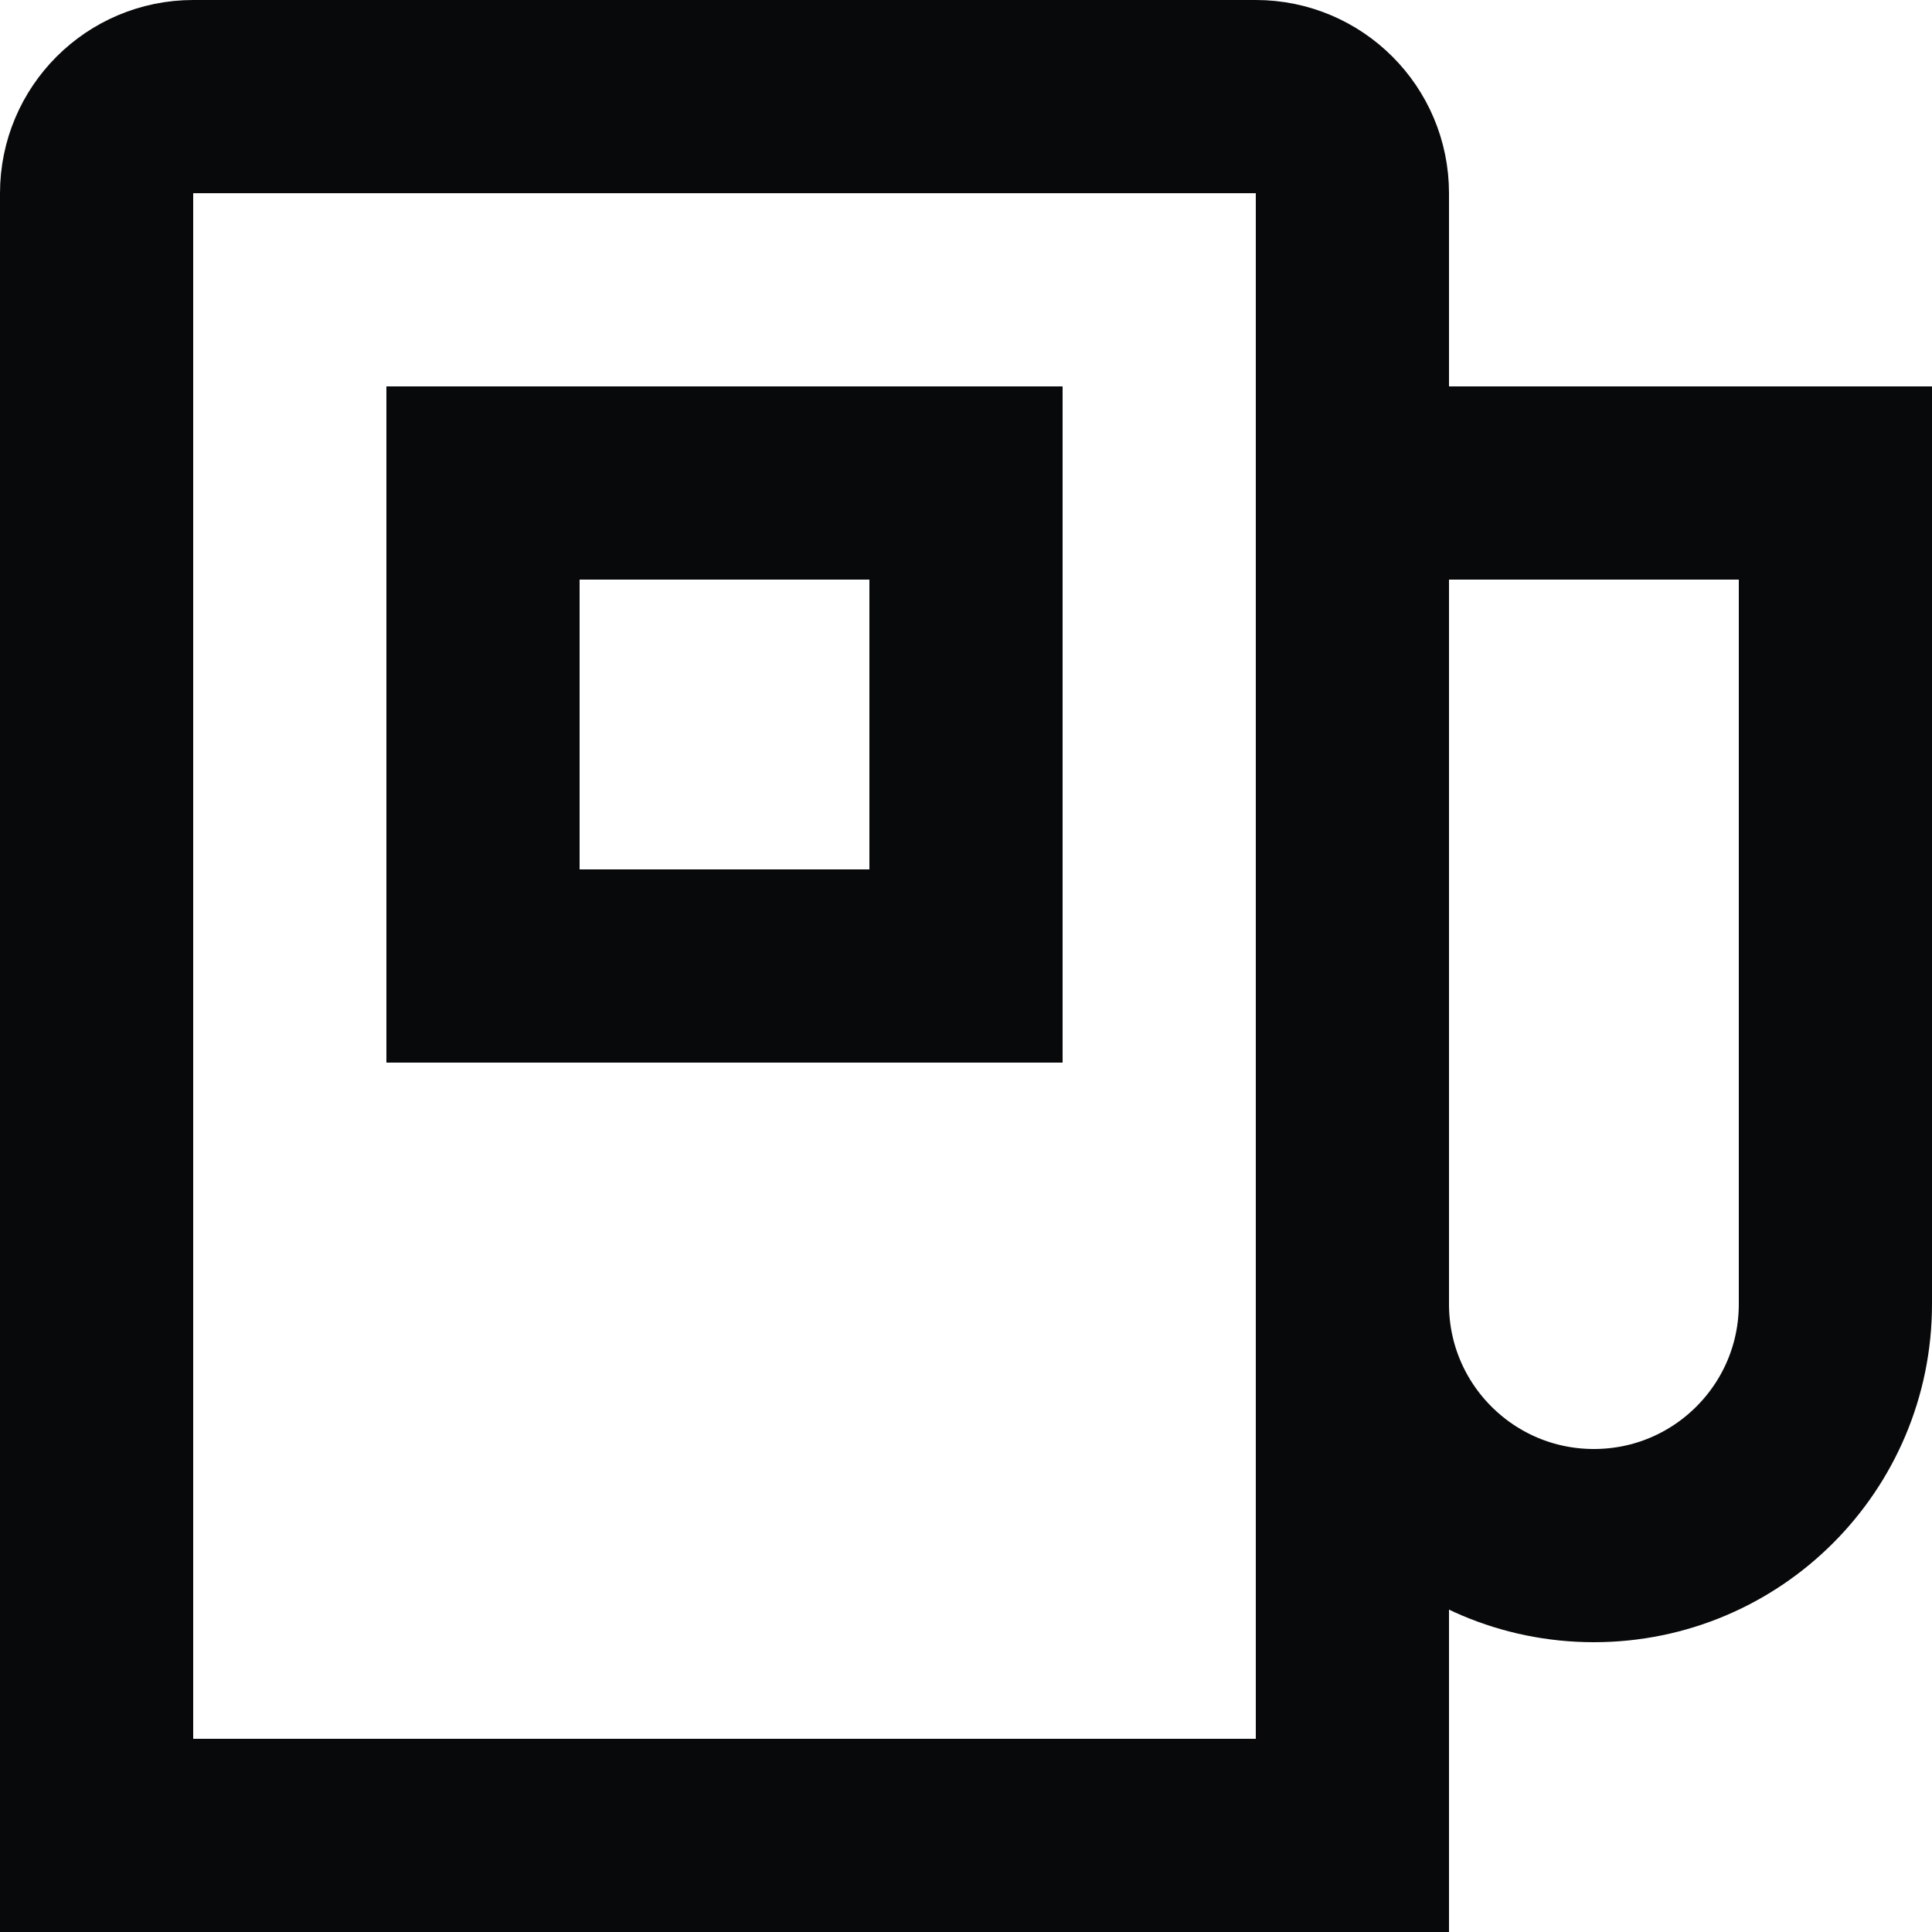 <svg width="20" height="20" viewBox="0 0 20 20" fill="none" xmlns="http://www.w3.org/2000/svg">
<g clip-path="url(#clip0_1_507)">
<path d="M1 2C1 1.448 1.448 1 2 1H13C13.552 1 14 1.448 14 2V19H1V2Z" stroke="#08090A" stroke-width="2" stroke-miterlimit="10" stroke-linecap="square"/>
<path d="M19 5H14V13.5C14 14.881 15.119 16 16.5 16C17.881 16 19 14.881 19 13.5V5Z" stroke="#08090A" stroke-width="2" stroke-miterlimit="10" stroke-linecap="square"/>
<path d="M10 5H5V10H10V5Z" stroke="#08090A" stroke-width="2" stroke-miterlimit="10" stroke-linecap="square"/>
</g>
<defs>
<clipPath id="clip0_1_507">
<rect width="20" height="20" fill="white"/>
</clipPath>
</defs>
</svg>
